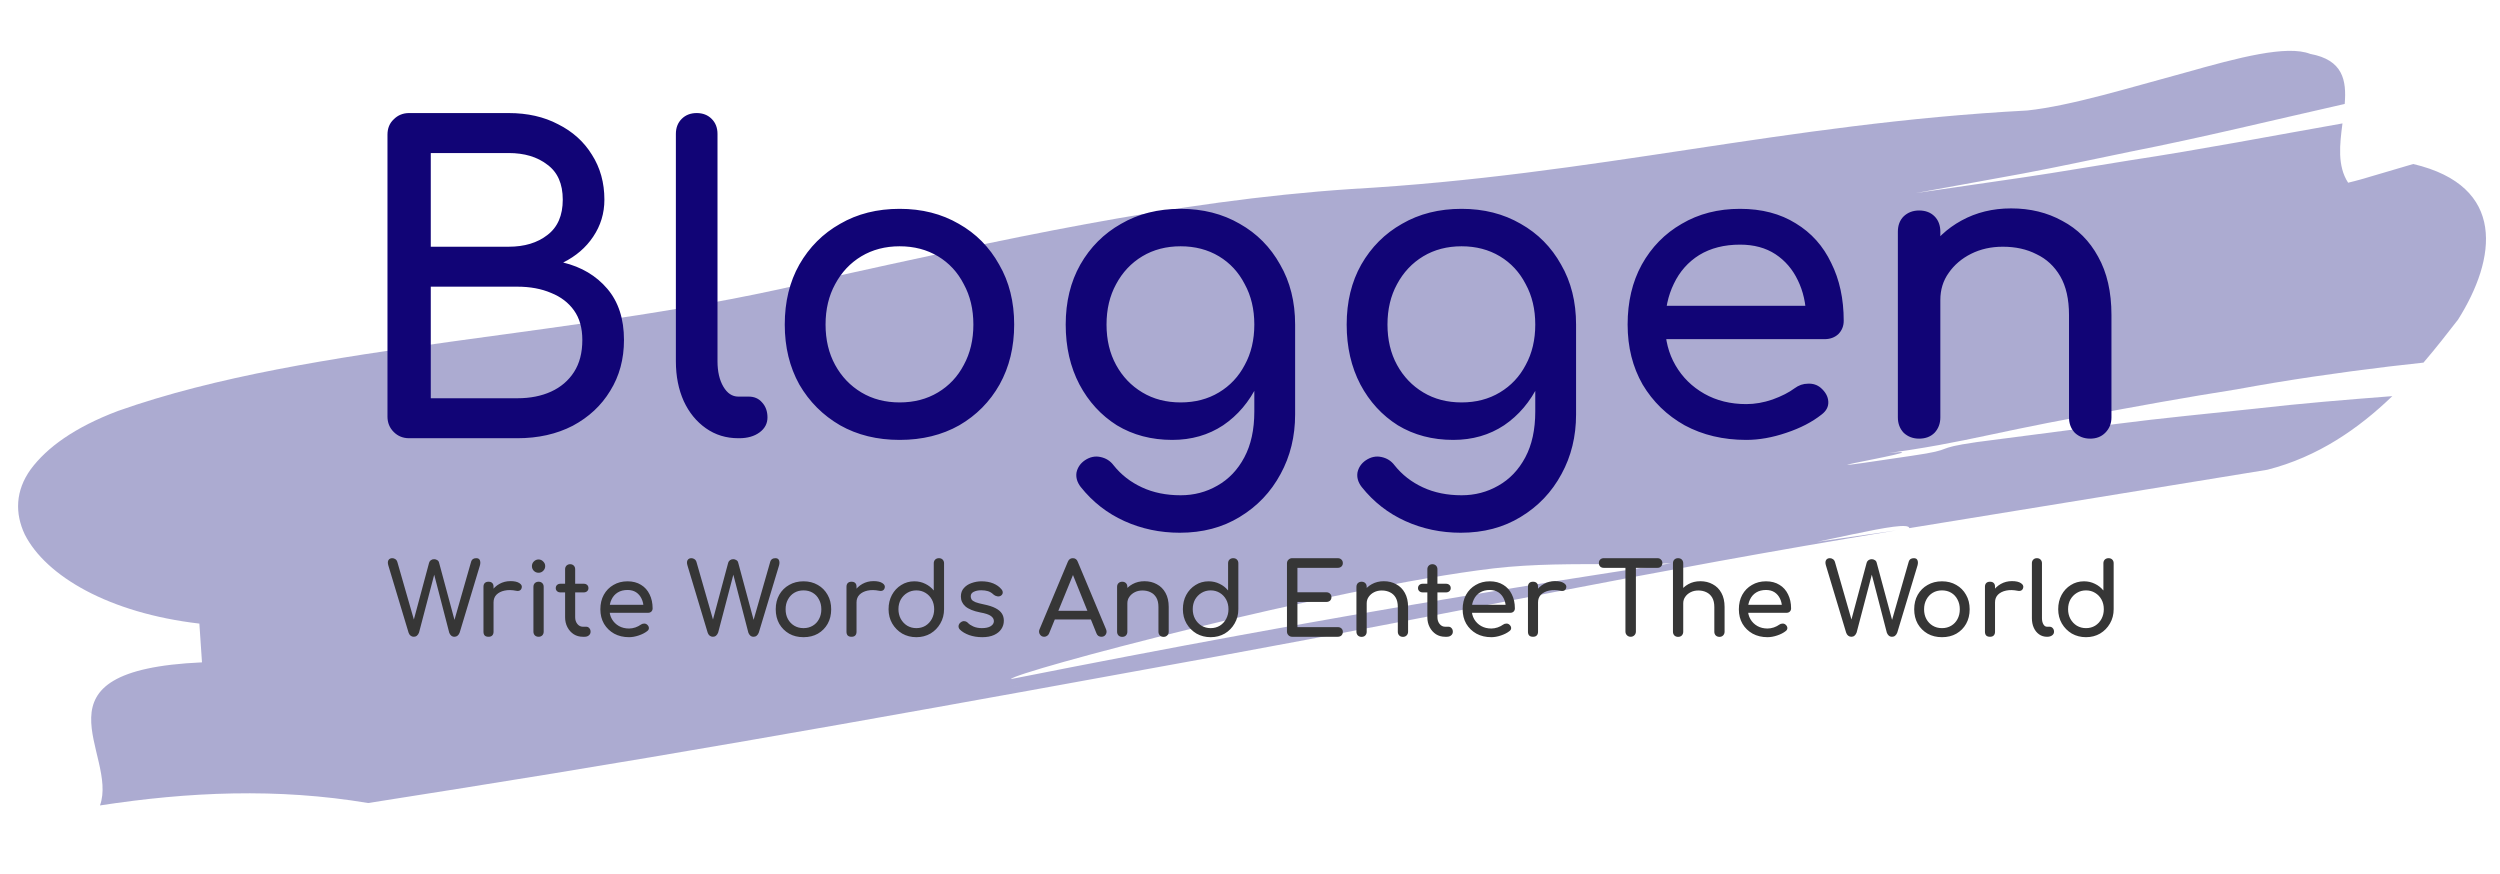 <svg width="103" height="36" viewBox="0 0 103 36" fill="none" xmlns="http://www.w3.org/2000/svg">
<g clip-path="url(#clip0_174_4)">
<path d="M83.348 7.311C84.817 7.095 86.278 6.838 87.743 6.607C90.683 6.162 93.587 5.601 96.51 5.085C96.397 5.945 96.292 6.838 96.743 7.528C96.743 7.528 97.195 7.423 97.75 7.25C98.308 7.085 98.979 6.887 99.425 6.757C103.276 7.666 102.857 10.652 101.272 13.167C100.854 13.706 100.384 14.313 99.847 14.94C99.377 14.992 98.909 15.047 98.444 15.098C96.33 15.354 94.248 15.654 92.152 16.041C90.064 16.369 87.973 16.748 85.852 17.149C81.619 17.898 80.376 18.431 75.787 18.905C69.341 19.363 82.162 17.772 75.787 18.905C83.372 17.928 71.055 19.942 78.767 18.778C80.697 18.498 79.525 18.492 81.443 18.214C83.366 17.964 85.279 17.715 87.183 17.468C89.094 17.22 90.989 17.043 92.887 16.84C94.791 16.62 96.674 16.468 98.563 16.321C97.184 17.652 95.495 18.827 93.414 19.354C88.437 20.165 83.53 20.967 78.664 21.759C78.627 21.358 74.862 22.431 71.52 22.971C68.177 23.483 64.849 23.034 61.528 23.418C54.886 24.208 41.734 27.703 41.652 27.978C41.618 27.986 41.586 27.991 41.554 27.995C41.586 27.991 41.618 27.986 41.652 27.978C41.578 28.22 41.646 28.387 42.497 28.242C41.646 28.387 41.577 28.219 41.652 27.978C55.083 25.315 64.581 23.774 78.112 21.855C67.627 23.58 60.484 25.151 50.178 27.037C39.874 28.917 29.511 30.814 18.814 32.508C17.904 32.652 16.079 32.941 15.167 33.085C11.436 32.458 7.758 32.624 4.119 33.184C4.893 31.046 0.98 27.616 8.322 27.289C8.296 26.891 8.242 26.091 8.214 25.692C4.496 25.26 1.892 23.74 1.018 22.015C0.615 21.154 0.627 20.221 1.267 19.334C1.931 18.44 3.064 17.61 4.863 16.93C12.943 14.072 23.962 13.95 33.898 11.502C41.138 9.907 48.368 8.273 55.68 7.787C65.751 7.22 73.484 5.085 83.527 4.552C85.344 4.357 87.787 3.595 90.019 2.995C92.239 2.367 94.221 1.845 95.182 2.221C96.526 2.469 96.684 3.297 96.602 4.283C93.656 4.948 90.728 5.668 87.77 6.249C86.296 6.551 84.827 6.873 83.354 7.148C81.879 7.417 80.408 7.685 78.94 7.953" fill="#060074" fill-opacity="0.33"/>
<path d="M16.856 18.055C16.605 18.055 16.393 17.969 16.222 17.798C16.05 17.626 15.964 17.415 15.964 17.163V5.55C15.964 5.287 16.05 5.076 16.222 4.916C16.393 4.744 16.605 4.658 16.856 4.658H20.956C21.734 4.658 22.414 4.813 22.997 5.121C23.592 5.419 24.055 5.836 24.387 6.374C24.73 6.911 24.901 7.529 24.901 8.226C24.901 8.787 24.747 9.295 24.438 9.753C24.141 10.199 23.729 10.553 23.203 10.816C23.958 10.999 24.564 11.36 25.021 11.897C25.479 12.434 25.708 13.138 25.708 14.007C25.708 14.796 25.519 15.494 25.142 16.1C24.776 16.706 24.261 17.186 23.598 17.541C22.934 17.884 22.174 18.055 21.316 18.055H16.856ZM17.748 16.408H21.316C21.842 16.408 22.305 16.317 22.706 16.134C23.106 15.951 23.421 15.682 23.649 15.328C23.878 14.973 23.992 14.533 23.992 14.007C23.992 13.515 23.878 13.109 23.649 12.789C23.421 12.469 23.106 12.229 22.706 12.069C22.305 11.897 21.842 11.811 21.316 11.811H17.748V16.408ZM17.748 10.165H20.956C21.608 10.165 22.14 10.004 22.551 9.684C22.974 9.364 23.186 8.878 23.186 8.226C23.186 7.574 22.974 7.094 22.551 6.785C22.14 6.465 21.608 6.305 20.956 6.305H17.748V10.165ZM30.419 18.055C29.916 18.055 29.47 17.918 29.081 17.643C28.692 17.369 28.389 16.997 28.172 16.529C27.955 16.048 27.846 15.499 27.846 14.882V5.516C27.846 5.264 27.926 5.058 28.086 4.898C28.246 4.738 28.452 4.658 28.704 4.658C28.955 4.658 29.161 4.738 29.321 4.898C29.481 5.058 29.561 5.264 29.561 5.516V14.882C29.561 15.305 29.641 15.654 29.801 15.928C29.962 16.203 30.167 16.34 30.419 16.34H30.848C31.076 16.34 31.259 16.42 31.397 16.58C31.545 16.74 31.62 16.946 31.62 17.198C31.62 17.449 31.511 17.655 31.294 17.815C31.076 17.975 30.796 18.055 30.453 18.055H30.419ZM37.066 18.124C36.14 18.124 35.323 17.924 34.614 17.523C33.904 17.112 33.344 16.551 32.932 15.842C32.532 15.122 32.332 14.299 32.332 13.372C32.332 12.434 32.532 11.611 32.932 10.902C33.344 10.182 33.904 9.621 34.614 9.221C35.323 8.809 36.14 8.604 37.066 8.604C37.981 8.604 38.793 8.809 39.502 9.221C40.211 9.621 40.766 10.182 41.166 10.902C41.578 11.611 41.784 12.434 41.784 13.372C41.784 14.299 41.584 15.122 41.183 15.842C40.783 16.551 40.228 17.112 39.52 17.523C38.81 17.924 37.993 18.124 37.066 18.124ZM37.066 16.58C37.661 16.58 38.187 16.443 38.645 16.168C39.102 15.894 39.457 15.516 39.708 15.036C39.971 14.556 40.103 14.001 40.103 13.372C40.103 12.743 39.971 12.189 39.708 11.708C39.457 11.217 39.102 10.834 38.645 10.559C38.187 10.285 37.661 10.147 37.066 10.147C36.472 10.147 35.946 10.285 35.488 10.559C35.031 10.834 34.671 11.217 34.408 11.708C34.145 12.189 34.013 12.743 34.013 13.372C34.013 14.001 34.145 14.556 34.408 15.036C34.671 15.516 35.031 15.894 35.488 16.168C35.946 16.443 36.472 16.58 37.066 16.58ZM48.299 18.124C47.441 18.124 46.681 17.924 46.017 17.523C45.365 17.112 44.851 16.551 44.474 15.842C44.096 15.122 43.907 14.299 43.907 13.372C43.907 12.434 44.108 11.611 44.508 10.902C44.919 10.182 45.48 9.621 46.189 9.221C46.898 8.809 47.715 8.604 48.642 8.604C49.557 8.604 50.369 8.809 51.078 9.221C51.787 9.621 52.341 10.182 52.742 10.902C53.153 11.611 53.359 12.434 53.359 13.372H52.347C52.347 14.299 52.17 15.122 51.815 15.842C51.472 16.551 50.998 17.112 50.392 17.523C49.785 17.924 49.088 18.124 48.299 18.124ZM48.608 21.949C47.796 21.949 47.035 21.789 46.326 21.469C45.617 21.148 45.017 20.68 44.525 20.062C44.376 19.868 44.319 19.668 44.353 19.462C44.399 19.256 44.514 19.09 44.697 18.964C44.902 18.827 45.114 18.781 45.331 18.827C45.56 18.873 45.743 18.987 45.88 19.17C46.189 19.559 46.578 19.862 47.047 20.079C47.515 20.297 48.047 20.405 48.642 20.405C49.191 20.405 49.694 20.274 50.151 20.011C50.62 19.748 50.992 19.359 51.266 18.844C51.541 18.33 51.678 17.701 51.678 16.957V14.521L52.244 13.012L53.359 13.372V17.077C53.359 17.981 53.159 18.799 52.759 19.53C52.358 20.274 51.798 20.863 51.078 21.297C50.369 21.732 49.545 21.949 48.608 21.949ZM48.642 16.58C49.236 16.58 49.763 16.443 50.22 16.168C50.677 15.894 51.032 15.516 51.283 15.036C51.547 14.556 51.678 14.001 51.678 13.372C51.678 12.743 51.547 12.189 51.283 11.708C51.032 11.217 50.677 10.834 50.22 10.559C49.763 10.285 49.236 10.147 48.642 10.147C48.047 10.147 47.521 10.285 47.064 10.559C46.606 10.834 46.246 11.217 45.983 11.708C45.72 12.189 45.589 12.743 45.589 13.372C45.589 14.001 45.72 14.556 45.983 15.036C46.246 15.516 46.606 15.894 47.064 16.168C47.521 16.443 48.047 16.58 48.642 16.58ZM59.874 18.124C59.016 18.124 58.256 17.924 57.593 17.523C56.941 17.112 56.426 16.551 56.049 15.842C55.672 15.122 55.483 14.299 55.483 13.372C55.483 12.434 55.683 11.611 56.083 10.902C56.495 10.182 57.055 9.621 57.764 9.221C58.473 8.809 59.291 8.604 60.217 8.604C61.132 8.604 61.944 8.809 62.653 9.221C63.362 9.621 63.917 10.182 64.317 10.902C64.728 11.611 64.934 12.434 64.934 13.372H63.922C63.922 14.299 63.745 15.122 63.391 15.842C63.047 16.551 62.573 17.112 61.967 17.523C61.361 17.924 60.663 18.124 59.874 18.124ZM60.183 21.949C59.371 21.949 58.61 21.789 57.901 21.469C57.192 21.148 56.592 20.68 56.1 20.062C55.952 19.868 55.894 19.668 55.929 19.462C55.974 19.256 56.089 19.09 56.272 18.964C56.478 18.827 56.689 18.781 56.907 18.827C57.135 18.873 57.318 18.987 57.455 19.17C57.764 19.559 58.153 19.862 58.622 20.079C59.091 20.297 59.623 20.405 60.217 20.405C60.766 20.405 61.269 20.274 61.727 20.011C62.196 19.748 62.567 19.359 62.842 18.844C63.116 18.33 63.253 17.701 63.253 16.957V14.521L63.819 13.012L64.934 13.372V17.077C64.934 17.981 64.734 18.799 64.334 19.53C63.934 20.274 63.373 20.863 62.653 21.297C61.944 21.732 61.121 21.949 60.183 21.949ZM60.217 16.58C60.812 16.58 61.338 16.443 61.795 16.168C62.253 15.894 62.607 15.516 62.859 15.036C63.122 14.556 63.253 14.001 63.253 13.372C63.253 12.743 63.122 12.189 62.859 11.708C62.607 11.217 62.253 10.834 61.795 10.559C61.338 10.285 60.812 10.147 60.217 10.147C59.623 10.147 59.096 10.285 58.639 10.559C58.182 10.834 57.821 11.217 57.558 11.708C57.295 12.189 57.164 12.743 57.164 13.372C57.164 14.001 57.295 14.556 57.558 15.036C57.821 15.516 58.182 15.894 58.639 16.168C59.096 16.443 59.623 16.58 60.217 16.58ZM71.947 18.124C70.998 18.124 70.151 17.924 69.408 17.523C68.676 17.112 68.099 16.551 67.676 15.842C67.264 15.122 67.058 14.299 67.058 13.372C67.058 12.434 67.252 11.611 67.641 10.902C68.042 10.182 68.591 9.621 69.288 9.221C69.986 8.809 70.786 8.604 71.69 8.604C72.582 8.604 73.348 8.804 73.988 9.204C74.629 9.593 75.115 10.136 75.446 10.834C75.789 11.52 75.961 12.314 75.961 13.218C75.961 13.435 75.886 13.618 75.738 13.767C75.589 13.904 75.4 13.973 75.172 13.973H68.259V12.6H75.12L74.417 13.081C74.406 12.509 74.291 12 74.074 11.554C73.857 11.097 73.548 10.736 73.148 10.473C72.747 10.21 72.261 10.079 71.69 10.079C71.038 10.079 70.477 10.222 70.008 10.508C69.551 10.793 69.202 11.188 68.962 11.691C68.722 12.183 68.602 12.743 68.602 13.372C68.602 14.001 68.745 14.562 69.031 15.053C69.317 15.545 69.711 15.934 70.214 16.22C70.718 16.506 71.295 16.649 71.947 16.649C72.301 16.649 72.662 16.586 73.028 16.46C73.405 16.323 73.708 16.168 73.937 15.997C74.108 15.871 74.291 15.808 74.486 15.808C74.691 15.797 74.869 15.854 75.017 15.98C75.212 16.151 75.315 16.34 75.326 16.546C75.338 16.752 75.246 16.929 75.052 17.077C74.663 17.386 74.177 17.638 73.594 17.832C73.022 18.027 72.473 18.124 71.947 18.124ZM86.117 18.072C85.866 18.072 85.654 17.992 85.483 17.832C85.323 17.661 85.243 17.449 85.243 17.198V12.978C85.243 12.326 85.122 11.794 84.882 11.382C84.642 10.971 84.316 10.668 83.904 10.473C83.504 10.267 83.041 10.165 82.515 10.165C82.035 10.165 81.6 10.262 81.211 10.456C80.823 10.65 80.514 10.914 80.285 11.245C80.056 11.565 79.942 11.937 79.942 12.36H78.861C78.861 11.64 79.033 10.999 79.376 10.439C79.731 9.867 80.211 9.415 80.817 9.084C81.423 8.752 82.103 8.586 82.858 8.586C83.647 8.586 84.35 8.758 84.968 9.101C85.597 9.433 86.089 9.924 86.443 10.576C86.809 11.228 86.992 12.028 86.992 12.978V17.198C86.992 17.449 86.906 17.661 86.735 17.832C86.575 17.992 86.369 18.072 86.117 18.072ZM79.067 18.072C78.816 18.072 78.604 17.992 78.433 17.832C78.272 17.661 78.192 17.449 78.192 17.198V9.547C78.192 9.284 78.272 9.072 78.433 8.912C78.604 8.752 78.816 8.672 79.067 8.672C79.33 8.672 79.542 8.752 79.702 8.912C79.862 9.072 79.942 9.284 79.942 9.547V17.198C79.942 17.449 79.862 17.661 79.702 17.832C79.542 17.992 79.33 18.072 79.067 18.072Z" fill="#110476"/>
<path d="M17.048 26.235C16.999 26.235 16.954 26.22 16.916 26.19C16.877 26.159 16.849 26.118 16.833 26.065L15.999 23.295C15.972 23.204 15.973 23.132 16.003 23.079C16.037 23.024 16.089 22.997 16.161 22.997C16.208 22.997 16.251 23.01 16.29 23.038C16.328 23.063 16.356 23.103 16.372 23.158L17.098 25.688H17.007L17.679 23.183C17.69 23.142 17.715 23.107 17.753 23.079C17.792 23.052 17.836 23.038 17.886 23.038C17.93 23.038 17.972 23.05 18.011 23.075C18.052 23.097 18.078 23.132 18.089 23.179L18.765 25.688H18.682L19.412 23.137C19.44 23.044 19.51 22.997 19.624 22.997C19.701 22.997 19.751 23.027 19.773 23.088C19.795 23.146 19.795 23.215 19.773 23.295L18.939 26.061C18.92 26.114 18.891 26.157 18.852 26.19C18.816 26.22 18.774 26.235 18.724 26.235C18.671 26.235 18.626 26.219 18.587 26.186C18.551 26.152 18.525 26.112 18.508 26.065L17.84 23.486H17.94L17.264 26.061C17.245 26.114 17.216 26.157 17.177 26.19C17.141 26.22 17.098 26.235 17.048 26.235ZM20.122 24.817C20.122 24.651 20.162 24.503 20.242 24.373C20.325 24.241 20.436 24.136 20.574 24.058C20.712 23.981 20.864 23.942 21.03 23.942C21.196 23.942 21.319 23.97 21.399 24.025C21.482 24.078 21.514 24.141 21.495 24.216C21.486 24.255 21.47 24.285 21.445 24.307C21.423 24.326 21.397 24.339 21.366 24.344C21.336 24.35 21.303 24.349 21.267 24.34C21.09 24.304 20.931 24.302 20.79 24.332C20.649 24.362 20.537 24.419 20.454 24.502C20.374 24.585 20.334 24.69 20.334 24.817H20.122ZM20.126 26.235C20.06 26.235 20.009 26.219 19.973 26.186C19.937 26.15 19.919 26.097 19.919 26.028V24.174C19.919 24.108 19.937 24.057 19.973 24.021C20.009 23.985 20.06 23.967 20.126 23.967C20.195 23.967 20.247 23.985 20.28 24.021C20.316 24.054 20.334 24.105 20.334 24.174V26.028C20.334 26.094 20.316 26.145 20.28 26.181C20.247 26.217 20.195 26.235 20.126 26.235ZM22.189 26.235C22.128 26.235 22.077 26.216 22.035 26.177C21.997 26.136 21.977 26.085 21.977 26.024V24.178C21.977 24.115 21.997 24.064 22.035 24.025C22.077 23.986 22.128 23.967 22.189 23.967C22.252 23.967 22.303 23.986 22.342 24.025C22.381 24.064 22.4 24.115 22.4 24.178V26.024C22.4 26.085 22.381 26.136 22.342 26.177C22.303 26.216 22.252 26.235 22.189 26.235ZM22.189 23.598C22.114 23.598 22.049 23.572 21.994 23.519C21.941 23.464 21.915 23.399 21.915 23.324C21.915 23.25 21.941 23.186 21.994 23.133C22.049 23.078 22.114 23.05 22.189 23.05C22.263 23.05 22.327 23.078 22.379 23.133C22.435 23.186 22.462 23.25 22.462 23.324C22.462 23.399 22.435 23.464 22.379 23.519C22.327 23.572 22.263 23.598 22.189 23.598ZM24.012 26.235C23.874 26.235 23.75 26.201 23.639 26.132C23.529 26.06 23.441 25.963 23.378 25.841C23.314 25.72 23.282 25.583 23.282 25.431V23.453C23.282 23.392 23.302 23.342 23.34 23.303C23.379 23.265 23.429 23.245 23.49 23.245C23.551 23.245 23.6 23.265 23.639 23.303C23.678 23.342 23.697 23.392 23.697 23.453V25.431C23.697 25.541 23.727 25.634 23.788 25.709C23.849 25.783 23.924 25.821 24.012 25.821H24.153C24.203 25.821 24.244 25.84 24.278 25.879C24.314 25.917 24.332 25.967 24.332 26.028C24.332 26.089 24.308 26.139 24.261 26.177C24.217 26.216 24.159 26.235 24.087 26.235H24.012ZM23.092 24.407C23.034 24.407 22.987 24.39 22.951 24.357C22.915 24.324 22.897 24.282 22.897 24.232C22.897 24.177 22.915 24.133 22.951 24.1C22.987 24.067 23.034 24.05 23.092 24.05H24.05C24.108 24.05 24.155 24.067 24.191 24.1C24.227 24.133 24.244 24.177 24.244 24.232C24.244 24.282 24.227 24.324 24.191 24.357C24.155 24.39 24.108 24.407 24.05 24.407H23.092ZM25.917 26.252C25.688 26.252 25.483 26.204 25.304 26.107C25.127 26.007 24.987 25.872 24.885 25.7C24.785 25.526 24.735 25.327 24.735 25.103C24.735 24.877 24.782 24.677 24.876 24.506C24.973 24.332 25.106 24.196 25.274 24.1C25.443 24 25.637 23.95 25.855 23.95C26.071 23.95 26.256 23.999 26.411 24.096C26.566 24.189 26.683 24.321 26.763 24.489C26.846 24.655 26.888 24.848 26.888 25.066C26.888 25.118 26.87 25.163 26.834 25.199C26.798 25.232 26.752 25.248 26.697 25.248H25.026V24.917H26.684L26.515 25.033C26.512 24.895 26.484 24.771 26.431 24.664C26.379 24.553 26.304 24.466 26.208 24.402C26.111 24.339 25.993 24.307 25.855 24.307C25.698 24.307 25.562 24.341 25.449 24.411C25.338 24.48 25.254 24.575 25.196 24.697C25.138 24.816 25.109 24.951 25.109 25.103C25.109 25.255 25.143 25.391 25.212 25.51C25.281 25.628 25.377 25.723 25.498 25.792C25.62 25.861 25.76 25.895 25.917 25.895C26.003 25.895 26.09 25.88 26.179 25.85C26.27 25.817 26.343 25.779 26.398 25.738C26.44 25.707 26.484 25.692 26.531 25.692C26.581 25.689 26.624 25.703 26.66 25.734C26.707 25.775 26.732 25.821 26.734 25.87C26.737 25.92 26.715 25.963 26.668 25.999C26.574 26.074 26.456 26.134 26.315 26.181C26.177 26.228 26.044 26.252 25.917 26.252ZM29.372 26.235C29.322 26.235 29.278 26.22 29.239 26.19C29.201 26.159 29.173 26.118 29.156 26.065L28.323 23.295C28.295 23.204 28.297 23.132 28.327 23.079C28.36 23.024 28.413 22.997 28.485 22.997C28.532 22.997 28.574 23.01 28.613 23.038C28.652 23.063 28.68 23.103 28.696 23.158L29.422 25.688H29.331L30.002 23.183C30.013 23.142 30.038 23.107 30.077 23.079C30.116 23.052 30.16 23.038 30.21 23.038C30.254 23.038 30.295 23.05 30.334 23.075C30.376 23.097 30.402 23.132 30.413 23.179L31.089 25.688H31.006L31.736 23.137C31.764 23.044 31.834 22.997 31.947 22.997C32.025 22.997 32.075 23.027 32.097 23.088C32.119 23.146 32.119 23.215 32.097 23.295L31.263 26.061C31.244 26.114 31.215 26.157 31.176 26.19C31.14 26.22 31.097 26.235 31.047 26.235C30.995 26.235 30.949 26.219 30.911 26.186C30.875 26.152 30.848 26.112 30.832 26.065L30.164 23.486H30.264L29.588 26.061C29.568 26.114 29.539 26.157 29.501 26.19C29.465 26.22 29.422 26.235 29.372 26.235ZM33.105 26.252C32.881 26.252 32.683 26.204 32.512 26.107C32.34 26.007 32.205 25.872 32.105 25.7C32.009 25.526 31.96 25.327 31.96 25.103C31.96 24.877 32.009 24.677 32.105 24.506C32.205 24.332 32.34 24.196 32.512 24.1C32.683 24 32.881 23.95 33.105 23.95C33.326 23.95 33.522 24 33.694 24.1C33.865 24.196 33.999 24.332 34.096 24.506C34.196 24.677 34.245 24.877 34.245 25.103C34.245 25.327 34.197 25.526 34.1 25.7C34.003 25.872 33.869 26.007 33.698 26.107C33.526 26.204 33.329 26.252 33.105 26.252ZM33.105 25.879C33.249 25.879 33.376 25.846 33.486 25.779C33.597 25.713 33.683 25.622 33.743 25.506C33.807 25.389 33.839 25.255 33.839 25.103C33.839 24.951 33.807 24.817 33.743 24.701C33.683 24.582 33.597 24.489 33.486 24.423C33.376 24.357 33.249 24.324 33.105 24.324C32.961 24.324 32.834 24.357 32.723 24.423C32.613 24.489 32.526 24.582 32.462 24.701C32.398 24.817 32.367 24.951 32.367 25.103C32.367 25.255 32.398 25.389 32.462 25.506C32.526 25.622 32.613 25.713 32.723 25.779C32.834 25.846 32.961 25.879 33.105 25.879ZM35.078 24.817C35.078 24.651 35.118 24.503 35.198 24.373C35.281 24.241 35.392 24.136 35.53 24.058C35.668 23.981 35.82 23.942 35.986 23.942C36.152 23.942 36.275 23.97 36.355 24.025C36.438 24.078 36.47 24.141 36.451 24.216C36.442 24.255 36.426 24.285 36.401 24.307C36.379 24.326 36.353 24.339 36.322 24.344C36.292 24.35 36.259 24.349 36.223 24.34C36.046 24.304 35.887 24.302 35.746 24.332C35.605 24.362 35.493 24.419 35.41 24.502C35.33 24.585 35.289 24.69 35.289 24.817H35.078ZM35.082 26.235C35.016 26.235 34.965 26.219 34.929 26.186C34.893 26.15 34.875 26.097 34.875 26.028V24.174C34.875 24.108 34.893 24.057 34.929 24.021C34.965 23.985 35.016 23.967 35.082 23.967C35.151 23.967 35.203 23.985 35.236 24.021C35.272 24.054 35.289 24.105 35.289 24.174V26.028C35.289 26.094 35.272 26.145 35.236 26.181C35.203 26.217 35.151 26.235 35.082 26.235ZM37.754 26.252C37.538 26.252 37.343 26.202 37.169 26.103C36.998 26 36.861 25.862 36.759 25.688C36.659 25.514 36.609 25.317 36.609 25.099C36.609 24.881 36.655 24.686 36.746 24.514C36.84 24.34 36.968 24.203 37.128 24.104C37.288 24.002 37.469 23.95 37.671 23.95C37.834 23.95 37.985 23.985 38.123 24.054C38.261 24.12 38.377 24.212 38.471 24.328V23.208C38.471 23.144 38.491 23.093 38.53 23.055C38.571 23.016 38.622 22.997 38.683 22.997C38.747 22.997 38.798 23.016 38.836 23.055C38.875 23.093 38.895 23.144 38.895 23.208V25.099C38.895 25.317 38.843 25.514 38.741 25.688C38.642 25.862 38.506 26 38.335 26.103C38.163 26.202 37.97 26.252 37.754 26.252ZM37.754 25.879C37.895 25.879 38.021 25.846 38.132 25.779C38.242 25.71 38.329 25.616 38.393 25.497C38.456 25.378 38.488 25.246 38.488 25.099C38.488 24.95 38.456 24.817 38.393 24.701C38.329 24.585 38.242 24.494 38.132 24.427C38.021 24.358 37.895 24.324 37.754 24.324C37.616 24.324 37.49 24.358 37.377 24.427C37.266 24.494 37.178 24.585 37.111 24.701C37.048 24.817 37.016 24.95 37.016 25.099C37.016 25.246 37.048 25.378 37.111 25.497C37.178 25.616 37.266 25.71 37.377 25.779C37.49 25.846 37.616 25.879 37.754 25.879ZM40.467 26.252C40.273 26.252 40.093 26.223 39.928 26.165C39.764 26.104 39.637 26.028 39.546 25.937C39.505 25.892 39.487 25.843 39.492 25.788C39.501 25.729 39.528 25.682 39.575 25.646C39.63 25.602 39.684 25.584 39.737 25.593C39.792 25.598 39.839 25.622 39.878 25.663C39.925 25.716 39.999 25.765 40.102 25.812C40.207 25.857 40.323 25.879 40.45 25.879C40.611 25.879 40.732 25.852 40.815 25.8C40.901 25.747 40.945 25.68 40.948 25.597C40.951 25.514 40.91 25.442 40.828 25.381C40.747 25.32 40.599 25.27 40.384 25.232C40.105 25.177 39.901 25.093 39.774 24.983C39.65 24.872 39.588 24.737 39.588 24.576C39.588 24.436 39.629 24.319 39.712 24.228C39.795 24.134 39.901 24.065 40.031 24.021C40.161 23.974 40.297 23.95 40.438 23.95C40.62 23.95 40.782 23.979 40.923 24.037C41.064 24.096 41.176 24.176 41.259 24.278C41.297 24.322 41.316 24.369 41.313 24.419C41.31 24.466 41.286 24.506 41.242 24.539C41.198 24.57 41.145 24.579 41.085 24.568C41.024 24.557 40.973 24.532 40.931 24.494C40.862 24.427 40.787 24.382 40.707 24.357C40.627 24.332 40.535 24.319 40.429 24.319C40.308 24.319 40.204 24.34 40.118 24.382C40.035 24.423 39.994 24.484 39.994 24.564C39.994 24.614 40.006 24.66 40.031 24.701C40.059 24.74 40.111 24.776 40.189 24.809C40.266 24.839 40.38 24.87 40.529 24.9C40.736 24.942 40.899 24.994 41.018 25.058C41.14 25.121 41.227 25.196 41.28 25.282C41.332 25.364 41.358 25.461 41.358 25.572C41.358 25.699 41.324 25.814 41.255 25.916C41.188 26.018 41.089 26.1 40.956 26.161C40.826 26.221 40.663 26.252 40.467 26.252ZM43.021 26.235C42.944 26.235 42.884 26.202 42.843 26.136C42.801 26.07 42.797 25.999 42.83 25.924L43.996 23.142C44.037 23.045 44.105 22.997 44.199 22.997C44.298 22.997 44.366 23.045 44.402 23.142L45.572 25.933C45.602 26.01 45.596 26.081 45.555 26.144C45.516 26.205 45.457 26.235 45.377 26.235C45.335 26.235 45.295 26.224 45.256 26.202C45.22 26.177 45.194 26.144 45.178 26.103L44.149 23.548H44.265L43.22 26.103C43.201 26.147 43.172 26.18 43.133 26.202C43.097 26.224 43.06 26.235 43.021 26.235ZM43.241 25.522L43.407 25.165H45.032L45.198 25.522H43.241ZM47.94 26.239C47.879 26.239 47.828 26.22 47.786 26.181C47.748 26.14 47.728 26.089 47.728 26.028V25.008C47.728 24.85 47.699 24.722 47.641 24.622C47.583 24.523 47.505 24.449 47.405 24.402C47.308 24.353 47.196 24.328 47.069 24.328C46.953 24.328 46.848 24.351 46.754 24.398C46.66 24.445 46.585 24.509 46.53 24.589C46.475 24.666 46.447 24.756 46.447 24.858H46.186C46.186 24.684 46.227 24.529 46.31 24.394C46.396 24.256 46.512 24.147 46.658 24.067C46.805 23.986 46.969 23.946 47.152 23.946C47.343 23.946 47.513 23.988 47.662 24.071C47.814 24.151 47.933 24.27 48.019 24.427C48.107 24.585 48.151 24.778 48.151 25.008V26.028C48.151 26.089 48.131 26.14 48.089 26.181C48.05 26.22 48.001 26.239 47.94 26.239ZM46.236 26.239C46.175 26.239 46.123 26.22 46.082 26.181C46.043 26.14 46.024 26.089 46.024 26.028V24.178C46.024 24.115 46.043 24.064 46.082 24.025C46.123 23.986 46.175 23.967 46.236 23.967C46.299 23.967 46.35 23.986 46.389 24.025C46.428 24.064 46.447 24.115 46.447 24.178V26.028C46.447 26.089 46.428 26.14 46.389 26.181C46.35 26.22 46.299 26.239 46.236 26.239ZM49.879 26.252C49.664 26.252 49.469 26.202 49.294 26.103C49.123 26 48.986 25.862 48.884 25.688C48.784 25.514 48.735 25.317 48.735 25.099C48.735 24.881 48.78 24.686 48.871 24.514C48.965 24.34 49.093 24.203 49.253 24.104C49.413 24.002 49.594 23.95 49.796 23.95C49.959 23.95 50.11 23.985 50.248 24.054C50.387 24.12 50.503 24.212 50.597 24.328V23.208C50.597 23.144 50.616 23.093 50.655 23.055C50.696 23.016 50.747 22.997 50.808 22.997C50.872 22.997 50.923 23.016 50.962 23.055C51 23.093 51.02 23.144 51.02 23.208V25.099C51.02 25.317 50.968 25.514 50.866 25.688C50.767 25.862 50.631 26 50.46 26.103C50.288 26.202 50.095 26.252 49.879 26.252ZM49.879 25.879C50.02 25.879 50.146 25.846 50.257 25.779C50.367 25.71 50.454 25.616 50.518 25.497C50.581 25.378 50.613 25.246 50.613 25.099C50.613 24.95 50.581 24.817 50.518 24.701C50.454 24.585 50.367 24.494 50.257 24.427C50.146 24.358 50.02 24.324 49.879 24.324C49.741 24.324 49.615 24.358 49.502 24.427C49.391 24.494 49.303 24.585 49.236 24.701C49.173 24.817 49.141 24.95 49.141 25.099C49.141 25.246 49.173 25.378 49.236 25.497C49.303 25.616 49.391 25.71 49.502 25.779C49.615 25.846 49.741 25.879 49.879 25.879ZM53.239 26.235C53.178 26.235 53.127 26.215 53.085 26.173C53.044 26.132 53.023 26.081 53.023 26.02V23.212C53.023 23.149 53.044 23.097 53.085 23.059C53.127 23.017 53.178 22.997 53.239 22.997H55.113C55.177 22.997 55.228 23.016 55.267 23.055C55.305 23.09 55.325 23.139 55.325 23.2C55.325 23.258 55.305 23.305 55.267 23.341C55.228 23.377 55.177 23.395 55.113 23.395H53.454V24.402H54.645C54.708 24.402 54.759 24.422 54.798 24.46C54.837 24.496 54.856 24.543 54.856 24.601C54.856 24.66 54.837 24.708 54.798 24.747C54.759 24.782 54.708 24.8 54.645 24.8H53.454V25.837H55.113C55.177 25.837 55.228 25.855 55.267 25.891C55.305 25.927 55.325 25.974 55.325 26.032C55.325 26.093 55.305 26.143 55.267 26.181C55.228 26.217 55.177 26.235 55.113 26.235H53.239ZM57.801 26.239C57.74 26.239 57.689 26.22 57.648 26.181C57.609 26.14 57.59 26.089 57.59 26.028V25.008C57.59 24.85 57.561 24.722 57.503 24.622C57.445 24.523 57.366 24.449 57.266 24.402C57.169 24.353 57.058 24.328 56.93 24.328C56.814 24.328 56.709 24.351 56.615 24.398C56.521 24.445 56.447 24.509 56.391 24.589C56.336 24.666 56.308 24.756 56.308 24.858H56.047C56.047 24.684 56.089 24.529 56.172 24.394C56.257 24.256 56.373 24.147 56.52 24.067C56.666 23.986 56.831 23.946 57.013 23.946C57.204 23.946 57.374 23.988 57.523 24.071C57.675 24.151 57.794 24.27 57.88 24.427C57.968 24.585 58.013 24.778 58.013 25.008V26.028C58.013 26.089 57.992 26.14 57.951 26.181C57.912 26.22 57.862 26.239 57.801 26.239ZM56.097 26.239C56.036 26.239 55.985 26.22 55.943 26.181C55.905 26.14 55.885 26.089 55.885 26.028V24.178C55.885 24.115 55.905 24.064 55.943 24.025C55.985 23.986 56.036 23.967 56.097 23.967C56.16 23.967 56.212 23.986 56.25 24.025C56.289 24.064 56.308 24.115 56.308 24.178V26.028C56.308 26.089 56.289 26.14 56.25 26.181C56.212 26.22 56.16 26.239 56.097 26.239ZM59.537 26.235C59.399 26.235 59.275 26.201 59.164 26.132C59.054 26.06 58.967 25.963 58.903 25.841C58.839 25.72 58.807 25.583 58.807 25.431V23.453C58.807 23.392 58.827 23.342 58.866 23.303C58.904 23.265 58.954 23.245 59.015 23.245C59.076 23.245 59.125 23.265 59.164 23.303C59.203 23.342 59.222 23.392 59.222 23.453V25.431C59.222 25.541 59.253 25.634 59.313 25.709C59.374 25.783 59.449 25.821 59.537 25.821H59.678C59.728 25.821 59.77 25.84 59.803 25.879C59.839 25.917 59.857 25.967 59.857 26.028C59.857 26.089 59.833 26.139 59.786 26.177C59.742 26.216 59.684 26.235 59.612 26.235H59.537ZM58.617 24.407C58.559 24.407 58.512 24.39 58.476 24.357C58.44 24.324 58.422 24.282 58.422 24.232C58.422 24.177 58.44 24.133 58.476 24.1C58.512 24.067 58.559 24.05 58.617 24.05H59.575C59.633 24.05 59.68 24.067 59.716 24.1C59.752 24.133 59.77 24.177 59.77 24.232C59.77 24.282 59.752 24.324 59.716 24.357C59.68 24.39 59.633 24.407 59.575 24.407H58.617ZM61.442 26.252C61.213 26.252 61.008 26.204 60.829 26.107C60.652 26.007 60.512 25.872 60.41 25.7C60.31 25.526 60.261 25.327 60.261 25.103C60.261 24.877 60.307 24.677 60.401 24.506C60.498 24.332 60.631 24.196 60.8 24.1C60.968 24 61.162 23.95 61.38 23.95C61.596 23.95 61.781 23.999 61.936 24.096C62.091 24.189 62.208 24.321 62.288 24.489C62.371 24.655 62.413 24.848 62.413 25.066C62.413 25.118 62.395 25.163 62.359 25.199C62.323 25.232 62.277 25.248 62.222 25.248H60.551V24.917H62.21L62.04 25.033C62.037 24.895 62.009 24.771 61.957 24.664C61.904 24.553 61.829 24.466 61.733 24.402C61.636 24.339 61.518 24.307 61.38 24.307C61.223 24.307 61.087 24.341 60.974 24.411C60.863 24.48 60.779 24.575 60.721 24.697C60.663 24.816 60.634 24.951 60.634 25.103C60.634 25.255 60.668 25.391 60.737 25.51C60.806 25.628 60.902 25.723 61.023 25.792C61.145 25.861 61.285 25.895 61.442 25.895C61.528 25.895 61.615 25.88 61.704 25.85C61.795 25.817 61.868 25.779 61.923 25.738C61.965 25.707 62.009 25.692 62.056 25.692C62.106 25.689 62.149 25.703 62.185 25.734C62.232 25.775 62.257 25.821 62.259 25.87C62.262 25.92 62.24 25.963 62.193 25.999C62.099 26.074 61.981 26.134 61.84 26.181C61.702 26.228 61.57 26.252 61.442 26.252ZM63.156 24.817C63.156 24.651 63.196 24.503 63.276 24.373C63.359 24.241 63.469 24.136 63.608 24.058C63.746 23.981 63.898 23.942 64.064 23.942C64.23 23.942 64.353 23.97 64.433 24.025C64.516 24.078 64.547 24.141 64.528 24.216C64.52 24.255 64.503 24.285 64.478 24.307C64.456 24.326 64.43 24.339 64.4 24.344C64.369 24.35 64.336 24.349 64.3 24.34C64.123 24.304 63.964 24.302 63.823 24.332C63.682 24.362 63.57 24.419 63.487 24.502C63.407 24.585 63.367 24.69 63.367 24.817H63.156ZM63.16 26.235C63.093 26.235 63.042 26.219 63.006 26.186C62.97 26.15 62.952 26.097 62.952 26.028V24.174C62.952 24.108 62.97 24.057 63.006 24.021C63.042 23.985 63.093 23.967 63.16 23.967C63.229 23.967 63.28 23.985 63.313 24.021C63.349 24.054 63.367 24.105 63.367 24.174V26.028C63.367 26.094 63.349 26.145 63.313 26.181C63.28 26.217 63.229 26.235 63.16 26.235ZM67.183 26.235C67.123 26.235 67.072 26.215 67.03 26.173C66.989 26.132 66.968 26.081 66.968 26.02V22.997H67.399V26.02C67.399 26.081 67.378 26.132 67.337 26.173C67.295 26.215 67.244 26.235 67.183 26.235ZM66.072 23.395C66.014 23.395 65.966 23.377 65.927 23.341C65.891 23.302 65.873 23.254 65.873 23.196C65.873 23.137 65.891 23.09 65.927 23.055C65.966 23.016 66.014 22.997 66.072 22.997H68.291C68.349 22.997 68.396 23.016 68.432 23.055C68.47 23.09 68.49 23.137 68.49 23.196C68.49 23.254 68.47 23.302 68.432 23.341C68.396 23.377 68.349 23.395 68.291 23.395H66.072ZM69.137 25.41C69.076 25.41 69.025 25.391 68.984 25.352C68.945 25.311 68.926 25.259 68.926 25.199V23.208C68.926 23.144 68.945 23.093 68.984 23.055C69.025 23.016 69.076 22.997 69.137 22.997C69.201 22.997 69.252 23.016 69.291 23.055C69.329 23.093 69.349 23.144 69.349 23.208V25.199C69.349 25.259 69.329 25.311 69.291 25.352C69.252 25.391 69.201 25.41 69.137 25.41ZM70.842 26.239C70.781 26.239 70.73 26.22 70.688 26.181C70.65 26.14 70.63 26.089 70.63 26.028V25.008C70.63 24.85 70.601 24.722 70.543 24.622C70.485 24.523 70.406 24.449 70.307 24.402C70.21 24.353 70.098 24.328 69.971 24.328C69.855 24.328 69.75 24.351 69.656 24.398C69.562 24.445 69.487 24.509 69.432 24.589C69.376 24.666 69.349 24.756 69.349 24.858H69.088C69.088 24.684 69.129 24.529 69.212 24.394C69.298 24.256 69.414 24.147 69.56 24.067C69.707 23.986 69.871 23.946 70.054 23.946C70.245 23.946 70.415 23.988 70.564 24.071C70.716 24.151 70.835 24.27 70.921 24.427C71.009 24.585 71.053 24.778 71.053 25.008V26.028C71.053 26.089 71.032 26.14 70.991 26.181C70.952 26.22 70.903 26.239 70.842 26.239ZM69.137 26.239C69.076 26.239 69.025 26.22 68.984 26.181C68.945 26.14 68.926 26.089 68.926 26.028V24.178C68.926 24.115 68.945 24.064 68.984 24.025C69.025 23.986 69.076 23.967 69.137 23.967C69.201 23.967 69.252 23.986 69.291 24.025C69.329 24.064 69.349 24.115 69.349 24.178V26.028C69.349 26.089 69.329 26.14 69.291 26.181C69.252 26.22 69.201 26.239 69.137 26.239ZM72.822 26.252C72.593 26.252 72.388 26.204 72.209 26.107C72.032 26.007 71.892 25.872 71.79 25.7C71.69 25.526 71.641 25.327 71.641 25.103C71.641 24.877 71.688 24.677 71.781 24.506C71.878 24.332 72.011 24.196 72.18 24.1C72.348 24 72.542 23.95 72.76 23.95C72.976 23.95 73.161 23.999 73.316 24.096C73.471 24.189 73.588 24.321 73.668 24.489C73.751 24.655 73.793 24.848 73.793 25.066C73.793 25.118 73.775 25.163 73.739 25.199C73.703 25.232 73.657 25.248 73.602 25.248H71.931V24.917H73.59L73.42 25.033C73.417 24.895 73.389 24.771 73.337 24.664C73.284 24.553 73.209 24.466 73.113 24.402C73.016 24.339 72.898 24.307 72.76 24.307C72.603 24.307 72.467 24.341 72.354 24.411C72.243 24.48 72.159 24.575 72.101 24.697C72.043 24.816 72.014 24.951 72.014 25.103C72.014 25.255 72.048 25.391 72.117 25.51C72.186 25.628 72.282 25.723 72.403 25.792C72.525 25.861 72.665 25.895 72.822 25.895C72.908 25.895 72.995 25.88 73.084 25.85C73.175 25.817 73.248 25.779 73.303 25.738C73.345 25.707 73.389 25.692 73.436 25.692C73.486 25.689 73.529 25.703 73.565 25.734C73.612 25.775 73.637 25.821 73.639 25.87C73.642 25.92 73.62 25.963 73.573 25.999C73.479 26.074 73.362 26.134 73.221 26.181C73.082 26.228 72.95 26.252 72.822 26.252ZM76.277 26.235C76.227 26.235 76.183 26.22 76.144 26.19C76.106 26.159 76.078 26.118 76.061 26.065L75.228 23.295C75.2 23.204 75.202 23.132 75.232 23.079C75.265 23.024 75.318 22.997 75.39 22.997C75.437 22.997 75.48 23.01 75.518 23.038C75.557 23.063 75.585 23.103 75.601 23.158L76.327 25.688H76.236L76.907 23.183C76.918 23.142 76.943 23.107 76.982 23.079C77.021 23.052 77.065 23.038 77.115 23.038C77.159 23.038 77.201 23.05 77.239 23.075C77.281 23.097 77.307 23.132 77.318 23.179L77.994 25.688H77.911L78.641 23.137C78.669 23.044 78.739 22.997 78.852 22.997C78.93 22.997 78.98 23.027 79.002 23.088C79.024 23.146 79.024 23.215 79.002 23.295L78.168 26.061C78.149 26.114 78.12 26.157 78.081 26.19C78.045 26.22 78.002 26.235 77.953 26.235C77.9 26.235 77.854 26.219 77.816 26.186C77.78 26.152 77.754 26.112 77.737 26.065L77.069 23.486H77.169L76.493 26.061C76.473 26.114 76.444 26.157 76.406 26.19C76.37 26.22 76.327 26.235 76.277 26.235ZM80.01 26.252C79.786 26.252 79.588 26.204 79.417 26.107C79.246 26.007 79.11 25.872 79.01 25.7C78.914 25.526 78.865 25.327 78.865 25.103C78.865 24.877 78.914 24.677 79.01 24.506C79.11 24.332 79.246 24.196 79.417 24.1C79.588 24 79.786 23.95 80.01 23.95C80.231 23.95 80.427 24 80.599 24.1C80.77 24.196 80.904 24.332 81.001 24.506C81.101 24.677 81.15 24.877 81.15 25.103C81.15 25.327 81.102 25.526 81.005 25.7C80.909 25.872 80.774 26.007 80.603 26.107C80.432 26.204 80.234 26.252 80.01 26.252ZM80.01 25.879C80.154 25.879 80.281 25.846 80.391 25.779C80.502 25.713 80.588 25.622 80.649 25.506C80.712 25.389 80.744 25.255 80.744 25.103C80.744 24.951 80.712 24.817 80.649 24.701C80.588 24.582 80.502 24.489 80.391 24.423C80.281 24.357 80.154 24.324 80.01 24.324C79.866 24.324 79.739 24.357 79.628 24.423C79.518 24.489 79.431 24.582 79.367 24.701C79.304 24.817 79.272 24.951 79.272 25.103C79.272 25.255 79.304 25.389 79.367 25.506C79.431 25.622 79.518 25.713 79.628 25.779C79.739 25.846 79.866 25.879 80.01 25.879ZM81.983 24.817C81.983 24.651 82.023 24.503 82.103 24.373C82.186 24.241 82.297 24.136 82.435 24.058C82.573 23.981 82.725 23.942 82.891 23.942C83.057 23.942 83.18 23.97 83.26 24.025C83.343 24.078 83.375 24.141 83.356 24.216C83.347 24.255 83.331 24.285 83.306 24.307C83.284 24.326 83.258 24.339 83.227 24.344C83.197 24.35 83.164 24.349 83.128 24.34C82.951 24.304 82.792 24.302 82.651 24.332C82.51 24.362 82.398 24.419 82.315 24.502C82.235 24.585 82.195 24.69 82.195 24.817H81.983ZM81.987 26.235C81.921 26.235 81.87 26.219 81.834 26.186C81.798 26.15 81.78 26.097 81.78 26.028V24.174C81.78 24.108 81.798 24.057 81.834 24.021C81.87 23.985 81.921 23.967 81.987 23.967C82.056 23.967 82.108 23.985 82.141 24.021C82.177 24.054 82.195 24.105 82.195 24.174V26.028C82.195 26.094 82.177 26.145 82.141 26.181C82.108 26.217 82.056 26.235 81.987 26.235ZM84.336 26.235C84.214 26.235 84.106 26.202 84.012 26.136C83.918 26.07 83.845 25.98 83.793 25.866C83.74 25.75 83.714 25.617 83.714 25.468V23.204C83.714 23.143 83.733 23.093 83.772 23.055C83.811 23.016 83.86 22.997 83.921 22.997C83.982 22.997 84.032 23.016 84.07 23.055C84.109 23.093 84.129 23.143 84.129 23.204V25.468C84.129 25.57 84.148 25.655 84.187 25.721C84.225 25.788 84.275 25.821 84.336 25.821H84.439C84.495 25.821 84.539 25.84 84.572 25.879C84.608 25.917 84.626 25.967 84.626 26.028C84.626 26.089 84.6 26.139 84.547 26.177C84.495 26.216 84.427 26.235 84.344 26.235H84.336ZM85.943 26.252C85.727 26.252 85.532 26.202 85.358 26.103C85.187 26 85.05 25.862 84.948 25.688C84.848 25.514 84.798 25.317 84.798 25.099C84.798 24.881 84.844 24.686 84.935 24.514C85.029 24.34 85.156 24.203 85.317 24.104C85.477 24.002 85.658 23.95 85.86 23.95C86.023 23.95 86.174 23.985 86.312 24.054C86.45 24.12 86.566 24.212 86.66 24.328V23.208C86.66 23.144 86.68 23.093 86.718 23.055C86.76 23.016 86.811 22.997 86.872 22.997C86.936 22.997 86.987 23.016 87.025 23.055C87.064 23.093 87.083 23.144 87.083 23.208V25.099C87.083 25.317 87.032 25.514 86.93 25.688C86.83 25.862 86.695 26 86.523 26.103C86.352 26.202 86.159 26.252 85.943 26.252ZM85.943 25.879C86.084 25.879 86.21 25.846 86.32 25.779C86.431 25.71 86.518 25.616 86.582 25.497C86.645 25.378 86.677 25.246 86.677 25.099C86.677 24.95 86.645 24.817 86.582 24.701C86.518 24.585 86.431 24.494 86.32 24.427C86.21 24.358 86.084 24.324 85.943 24.324C85.805 24.324 85.679 24.358 85.566 24.427C85.455 24.494 85.367 24.585 85.3 24.701C85.237 24.817 85.205 24.95 85.205 25.099C85.205 25.246 85.237 25.378 85.3 25.497C85.367 25.616 85.455 25.71 85.566 25.779C85.679 25.846 85.805 25.879 85.943 25.879Z" fill="#363636"/>
</g>
<defs>
<clipPath id="clip0_174_4">
<rect width="103" height="36" fill="white"/>
</clipPath>
</defs>
</svg>
